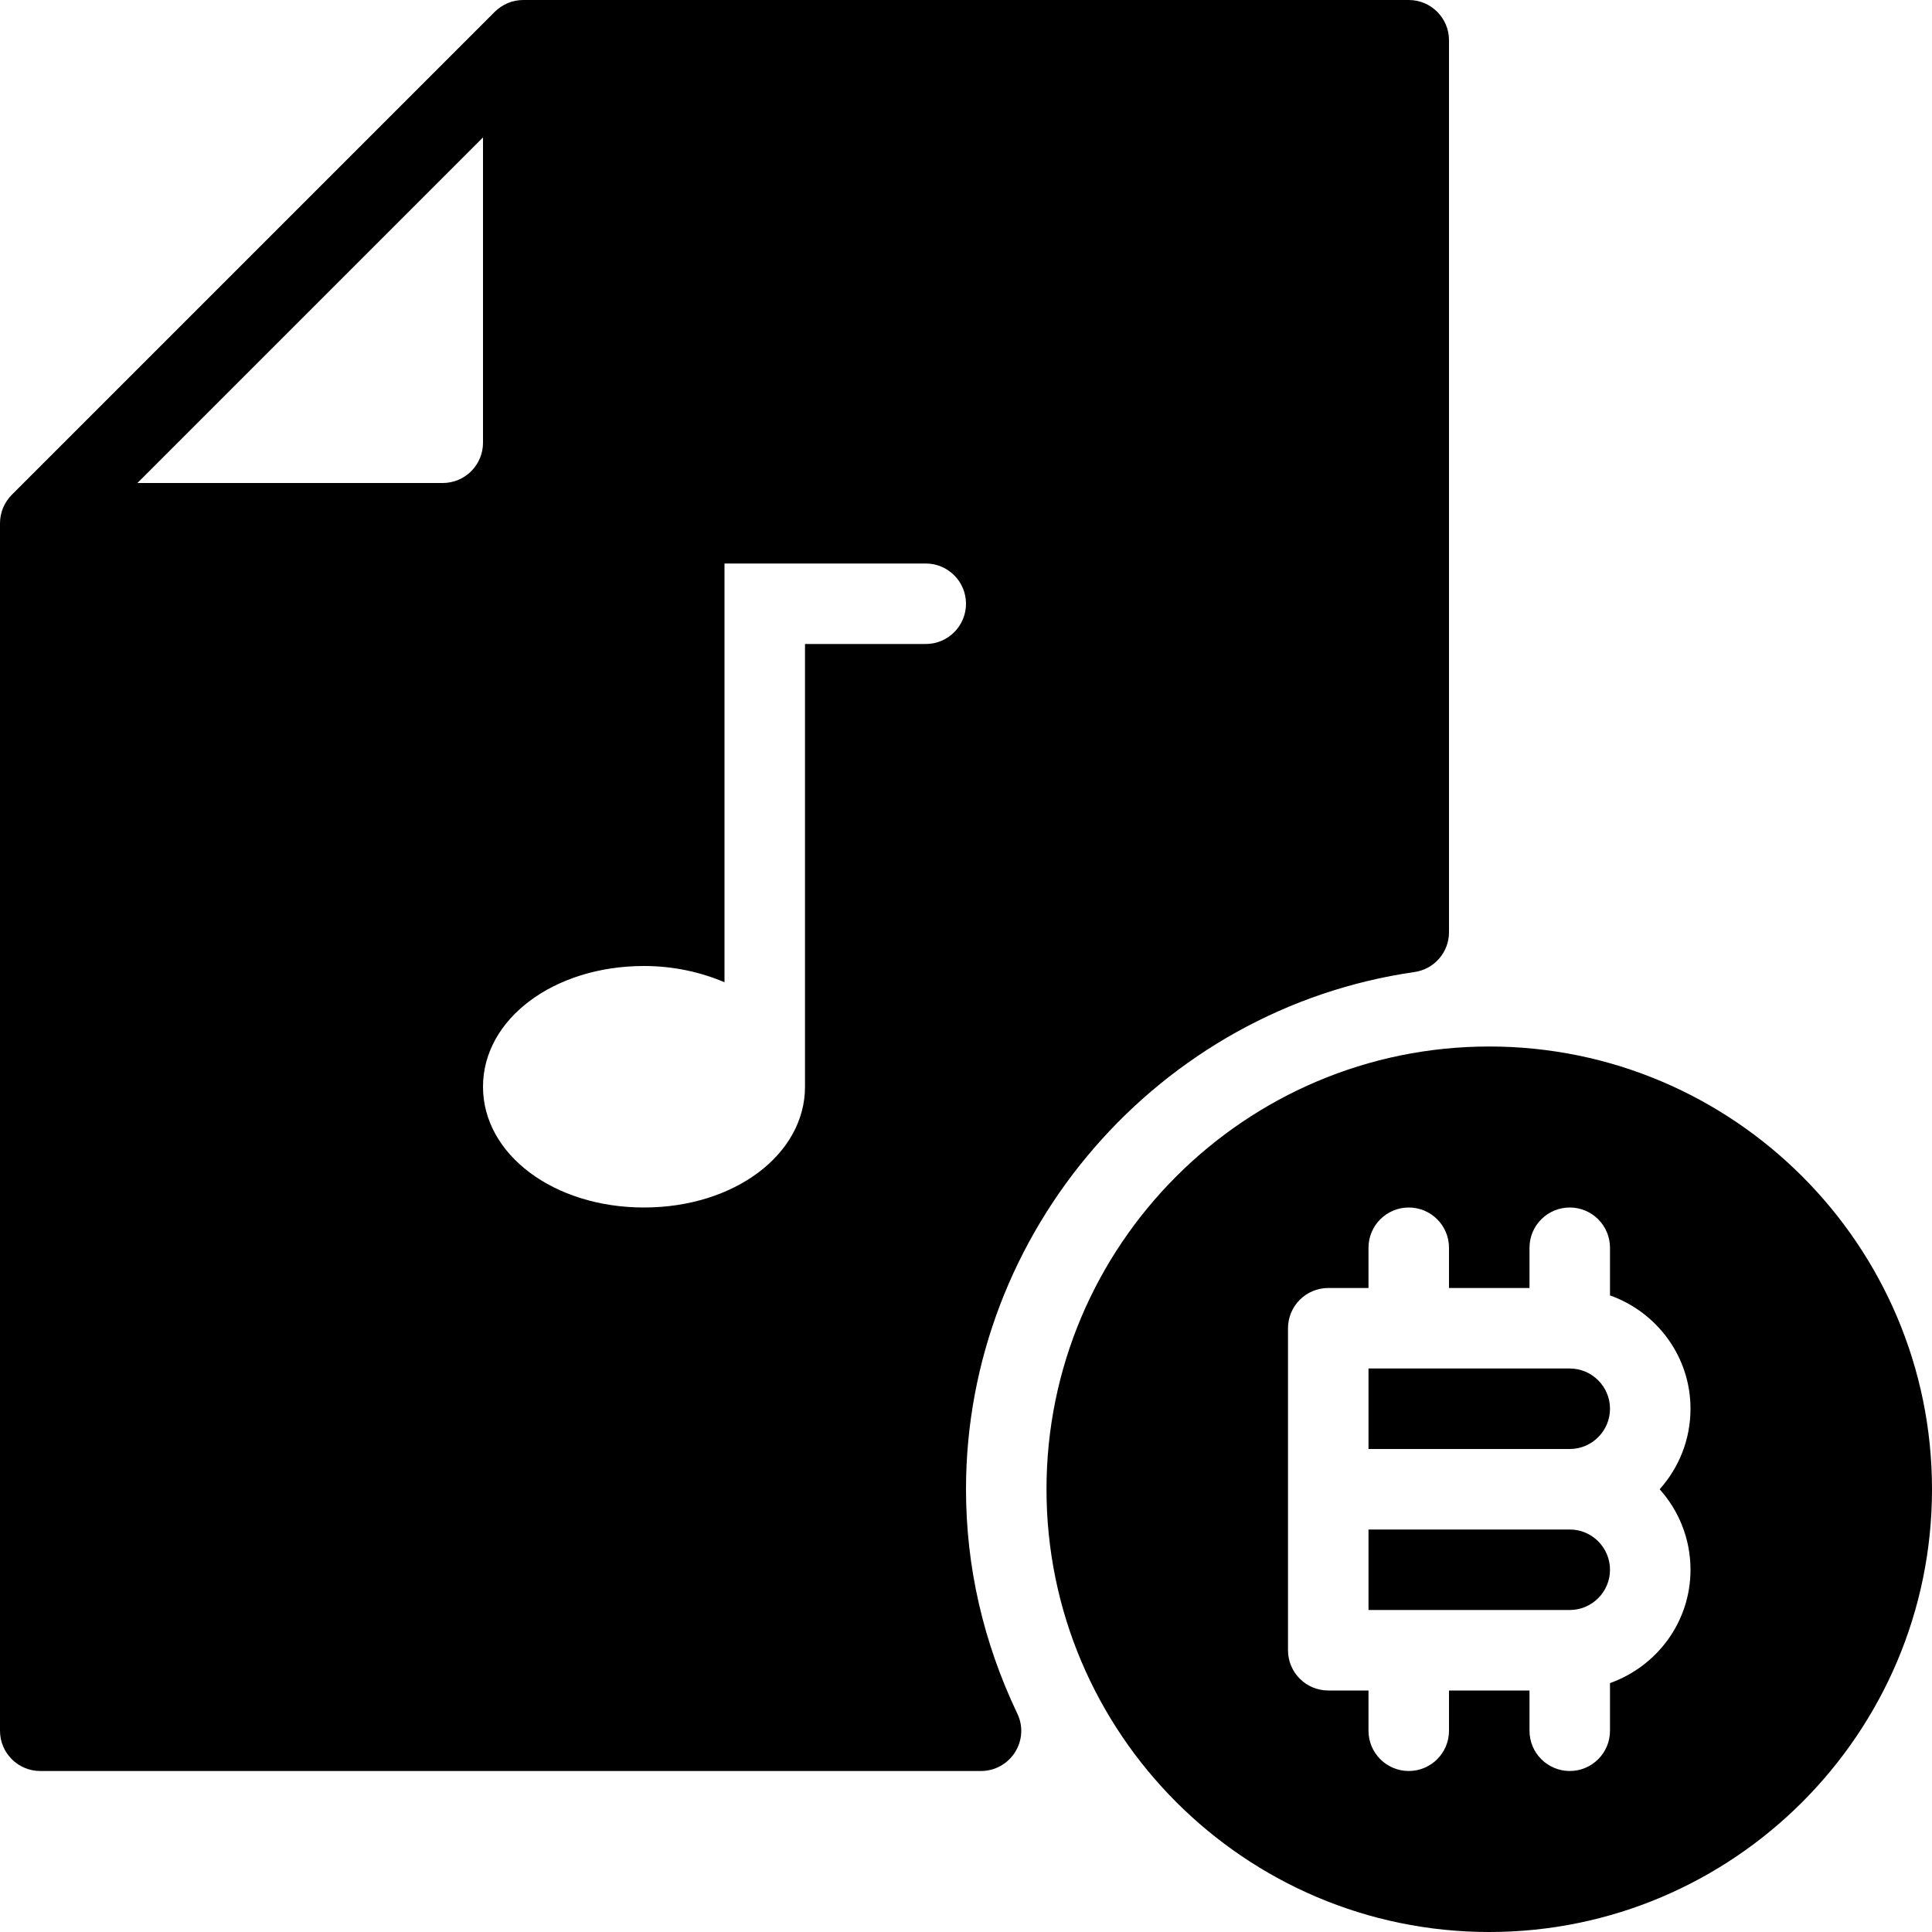<?xml version="1.0" encoding="iso-8859-1"?>
<!-- Generator: Adobe Illustrator 19.0.0, SVG Export Plug-In . SVG Version: 6.00 Build 0)  -->
<svg version="1.1" id="Layer_1" xmlns="http://www.w3.org/2000/svg" xmlns:xlink="http://www.w3.org/1999/xlink" x="0px" y="0px"
	 viewBox="0 0 24 24" style="enable-background:new 0 0 24 24;" xml:space="preserve">
<g>
	<g>
		<path d="M19.5,17H17v1h2.5c0.276,0,0.5-0.225,0.5-0.5S19.776,17,19.5,17z"/>
		<path d="M19.5,19H17v1h2.5c0.276,0,0.5-0.225,0.5-0.5S19.776,19,19.5,19z"/>
		<path d="M18.5,13c-3.033,0-5.5,2.468-5.5,5.5s2.467,5.5,5.5,5.5s5.5-2.468,5.5-5.5S21.533,13,18.5,13z M21,19.5
			c0,0.651-0.419,1.201-1,1.408V21.5c0,0.276-0.224,0.5-0.5,0.5S19,21.776,19,21.5V21h-1v0.5c0,0.276-0.224,0.5-0.5,0.5
			S17,21.776,17,21.5V21h-0.5c-0.276,0-0.5-0.224-0.5-0.5v-4c0-0.276,0.224-0.5,0.5-0.5H17v-0.5c0-0.276,0.224-0.5,0.5-0.5
			s0.5,0.224,0.5,0.5V16h1v-0.5c0-0.276,0.224-0.5,0.5-0.5s0.5,0.224,0.5,0.5v0.592c0.581,0.207,1,0.757,1,1.408
			c0,0.384-0.145,0.734-0.383,1C20.855,18.766,21,19.116,21,19.5z"/>
	</g>
	<path d="M17.5,0h-11C6.435,0,6.37,0.013,6.309,0.038C6.248,0.064,6.192,0.101,6.146,0.147L0.147,6.146
		C0.101,6.192,0.064,6.248,0.038,6.309C0.013,6.37,0,6.435,0,6.5v15C0,21.776,0.224,22,0.5,22h11.686
		c0.172,0,0.331-0.088,0.423-0.233c0.092-0.145,0.103-0.327,0.028-0.481C12.214,20.398,12,19.462,12,18.5
		c0-3.206,2.396-5.968,5.571-6.425C17.817,12.04,18,11.829,18,11.58V0.5C18,0.224,17.776,0,17.5,0z M6,1.707V5.5
		C6,5.776,5.776,6,5.5,6H1.707L6,1.707z M11.5,8H10v5.5c0,0.841-0.879,1.5-2,1.5s-2-0.659-2-1.5S6.879,12,8,12
		c0.369,0,0.706,0.077,1,0.202V7h2.5C11.776,7,12,7.224,12,7.5S11.776,8,11.5,8z"/>
</g>
<g>
</g>
<g>
</g>
<g>
</g>
<g>
</g>
<g>
</g>
<g>
</g>
<g>
</g>
<g>
</g>
<g>
</g>
<g>
</g>
<g>
</g>
<g>
</g>
<g>
</g>
<g>
</g>
<g>
</g>
</svg>
